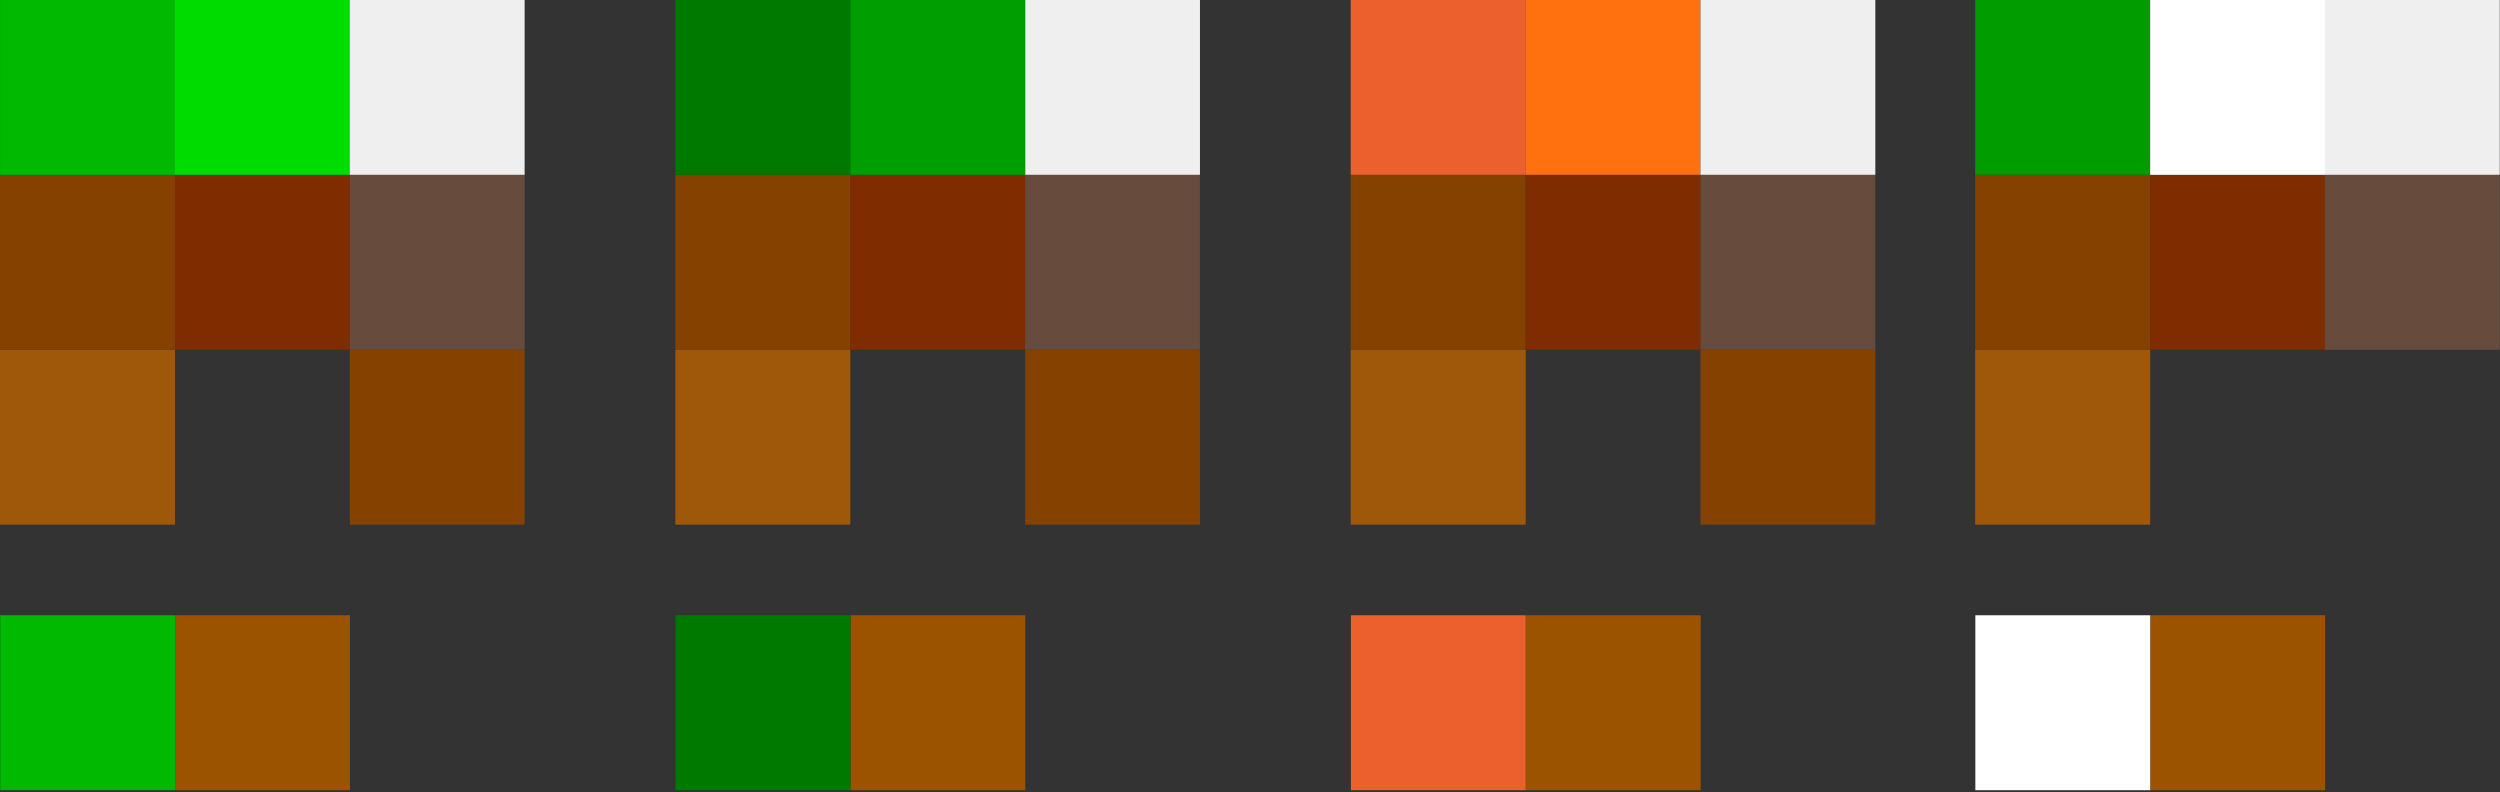 <?xml version="1.0" encoding="UTF-8" standalone="no"?>
<!DOCTYPE svg PUBLIC "-//W3C//DTD SVG 1.1//EN" "http://www.w3.org/Graphics/SVG/1.1/DTD/svg11.dtd">
<svg width="100%" height="100%" viewBox="0 0 915 290" version="1.1" xmlns="http://www.w3.org/2000/svg" xmlns:xlink="http://www.w3.org/1999/xlink" xml:space="preserve" xmlns:serif="http://www.serif.com/" style="fill-rule:evenodd;clip-rule:evenodd;stroke-linejoin:round;stroke-miterlimit:2;">
    <rect x="0" y="0" width="915" height="290" fill="#333333" stroke="none"/>
    <g>
        <g id="spring-island" serif:id="spring island" transform="matrix(0.943,0,0,0.919,-192.373,225.443)">
            <rect x="204.074" y="-0.272" width="135.786" height="69.674" style="fill:none;"/>
            <clipPath id="_clip1">
                <rect x="204.074" y="-0.272" width="135.786" height="69.674"/>
            </clipPath>
            <g clip-path="url(#_clip1)">
                <g transform="matrix(0.956,0,4.90338e-33,1.307,255.12,-10.62)">
                    <rect x="17.616" y="7.918" width="70.994" height="53.311" style="fill:rgb(156,83,0);"/>
                </g>
                <g transform="matrix(0.956,0,3.26892e-33,1.307,187.227,-10.62)">
                    <rect x="17.616" y="7.918" width="70.994" height="53.311" style="fill:rgb(0,185,0);"/>
                </g>
            </g>
        </g>
        <g id="summer-island" serif:id="summer island" transform="matrix(0.943,0,0,0.919,54.808,225.443)">
            <rect x="204.074" y="-0.272" width="135.786" height="69.674" style="fill:none;"/>
            <clipPath id="_clip2">
                <rect x="204.074" y="-0.272" width="135.786" height="69.674"/>
            </clipPath>
            <g clip-path="url(#_clip2)">
                <g transform="matrix(0.956,0,4.90338e-33,1.307,255.12,-10.62)">
                    <rect x="17.616" y="7.918" width="70.994" height="53.311" style="fill:rgb(156,83,0);"/>
                </g>
                <g transform="matrix(0.956,0,4.90338e-33,1.307,187.227,-10.62)">
                    <rect x="17.616" y="7.918" width="70.994" height="53.311" style="fill:rgb(0,121,0);"/>
                </g>
            </g>
        </g>
        <g id="summer-trees" serif:id="summer trees" transform="matrix(0.972,0,1.04083e-17,1.253,252.028,7.114)">
            <rect x="-4.987" y="-5.68" width="197.541" height="153.288" style="fill:none;"/>
            <clipPath id="_clip3">
                <rect x="-4.987" y="-5.68" width="197.541" height="153.288"/>
            </clipPath>
            <g clip-path="url(#_clip3)">
                <g transform="matrix(0.928,0,-1.02637e-17,0.958,-21.326,37.828)">
                    <rect x="17.616" y="7.918" width="70.994" height="53.311" style="fill:rgb(133,65,0);"/>
                </g>
                <g transform="matrix(0.928,0,-1.02637e-17,0.958,110.368,88.924)">
                    <rect x="17.616" y="7.918" width="70.994" height="53.311" style="fill:rgb(133,65,0);"/>
                </g>
                <g transform="matrix(0.928,0,-1.02637e-17,0.958,-21.326,88.924)">
                    <rect x="17.616" y="7.918" width="70.994" height="53.311" style="fill:rgb(159,88,10);"/>
                </g>
                <g transform="matrix(0.928,0,-1.02637e-17,0.958,44.521,37.828)">
                    <rect x="17.616" y="7.918" width="70.994" height="53.311" style="fill:rgb(126,44,0);"/>
                </g>
                <g transform="matrix(0.928,0,-1.02637e-17,0.958,110.368,37.828)">
                    <rect x="17.616" y="7.918" width="70.994" height="53.311" style="fill:rgb(103,75,61);"/>
                </g>
                <g transform="matrix(0.928,0,-1.02637e-17,0.958,110.368,-13.268)">
                    <rect x="17.616" y="7.918" width="70.994" height="53.311" style="fill:rgb(239,239,239);"/>
                </g>
                <g transform="matrix(0.928,0,-1.02637e-17,0.958,44.521,-13.268)">
                    <rect x="17.616" y="7.918" width="70.994" height="53.311" style="fill:rgb(0,158,0);"/>
                </g>
                <g transform="matrix(0.928,0,-1.02637e-17,0.958,-21.326,-13.268)">
                    <rect x="17.616" y="7.918" width="70.994" height="53.311" style="fill:rgb(0,121,0);"/>
                </g>
            </g>
        </g>
        <g id="fall-island" serif:id="fall island" transform="matrix(0.943,0,0,0.919,301.989,225.443)">
            <rect x="204.074" y="-0.272" width="135.786" height="69.674" style="fill:none;"/>
            <clipPath id="_clip4">
                <rect x="204.074" y="-0.272" width="135.786" height="69.674"/>
            </clipPath>
            <g clip-path="url(#_clip4)">
                <g transform="matrix(0.956,0,4.90338e-33,1.307,255.12,-10.62)">
                    <rect x="17.616" y="7.918" width="70.994" height="53.311" style="fill:rgb(156,83,0);"/>
                </g>
                <g transform="matrix(0.956,0,3.26892e-33,1.307,187.227,-10.62)">
                    <rect x="17.616" y="7.918" width="70.994" height="53.311" style="fill:rgb(236,96,45);"/>
                </g>
            </g>
        </g>
        <g id="winter-island" serif:id="winter island" transform="matrix(0.943,0,0,0.919,530.535,225.443)">
            <rect x="204.074" y="-0.272" width="135.786" height="69.674" style="fill:none;"/>
            <clipPath id="_clip5">
                <rect x="204.074" y="-0.272" width="135.786" height="69.674"/>
            </clipPath>
            <g clip-path="url(#_clip5)">
                <g transform="matrix(0.956,0,4.90338e-33,1.307,255.12,-10.62)">
                    <rect x="17.616" y="7.918" width="70.994" height="53.311" style="fill:rgb(156,83,0);"/>
                </g>
                <g transform="matrix(0.956,0,3.26892e-33,1.307,187.227,-10.62)">
                    <rect x="17.616" y="7.918" width="70.994" height="53.311" style="fill:white;"/>
                </g>
            </g>
        </g>
        <g id="winter-trees" serif:id="winter trees" transform="matrix(0.972,0,1.04083e-17,1.253,727.755,7.114)">
            <rect x="-4.987" y="-5.68" width="197.541" height="153.288" style="fill:none;"/>
            <clipPath id="_clip6">
                <rect x="-4.987" y="-5.68" width="197.541" height="153.288"/>
            </clipPath>
            <g clip-path="url(#_clip6)">
                <g transform="matrix(0.928,0,-1.02637e-17,0.958,-21.326,37.828)">
                    <rect x="17.616" y="7.918" width="70.994" height="53.311" style="fill:rgb(133,65,0);"/>
                </g>
                <g transform="matrix(0.928,0,-1.02637e-17,0.958,-21.326,88.924)">
                    <rect x="17.616" y="7.918" width="70.994" height="53.311" style="fill:rgb(159,88,10);"/>
                </g>
                <g transform="matrix(0.928,0,-1.02637e-17,0.958,44.521,37.828)">
                    <rect x="17.616" y="7.918" width="70.994" height="53.311" style="fill:rgb(126,44,0);"/>
                </g>
                <g transform="matrix(0.928,0,-1.02637e-17,0.958,110.368,37.828)">
                    <rect x="17.616" y="7.918" width="70.994" height="53.311" style="fill:rgb(103,75,61);"/>
                </g>
                <g transform="matrix(0.928,0,-1.02637e-17,0.958,44.521,-13.268)">
                    <rect x="17.616" y="7.918" width="70.994" height="53.311" style="fill:white;"/>
                </g>
                <g transform="matrix(0.928,0,-1.02637e-17,0.958,110.368,-13.268)">
                    <rect x="17.616" y="7.918" width="70.994" height="53.311" style="fill:rgb(239,239,239);"/>
                </g>
                <g transform="matrix(0.928,0,-1.02637e-17,0.958,-21.326,-13.268)">
                    <rect x="17.616" y="7.918" width="70.994" height="53.311" style="fill:rgb(0,156,0);"/>
                </g>
            </g>
        </g>
        <g id="_-fall-trees" serif:id=" fall trees" transform="matrix(0.972,0,1.04083e-17,1.253,499.209,7.114)">
            <rect x="-4.987" y="-5.68" width="197.541" height="153.288" style="fill:none;"/>
            <clipPath id="_clip7">
                <rect x="-4.987" y="-5.68" width="197.541" height="153.288"/>
            </clipPath>
            <g clip-path="url(#_clip7)">
                <g transform="matrix(0.928,0,-1.02637e-17,0.958,-21.326,37.828)">
                    <rect x="17.616" y="7.918" width="70.994" height="53.311" style="fill:rgb(133,65,0);"/>
                </g>
                <g transform="matrix(0.928,0,-1.02637e-17,0.958,110.368,88.924)">
                    <rect x="17.616" y="7.918" width="70.994" height="53.311" style="fill:rgb(133,65,0);"/>
                </g>
                <g transform="matrix(0.928,0,-1.02637e-17,0.958,-21.326,88.924)">
                    <rect x="17.616" y="7.918" width="70.994" height="53.311" style="fill:rgb(159,88,10);"/>
                </g>
                <g transform="matrix(0.928,0,-1.02637e-17,0.958,44.521,37.828)">
                    <rect x="17.616" y="7.918" width="70.994" height="53.311" style="fill:rgb(126,44,0);"/>
                </g>
                <g transform="matrix(0.928,0,-1.02637e-17,0.958,110.368,37.828)">
                    <rect x="17.616" y="7.918" width="70.994" height="53.311" style="fill:rgb(103,75,61);"/>
                </g>
                <g transform="matrix(0.928,0,-1.02637e-17,0.958,-21.326,-13.268)">
                    <rect x="17.616" y="7.918" width="70.994" height="53.311" style="fill:rgb(236,96,45);"/>
                </g>
                <g transform="matrix(0.928,0,-1.02637e-17,0.958,44.521,-13.268)">
                    <rect x="17.616" y="7.918" width="70.994" height="53.311" style="fill:rgb(255,112,15);"/>
                </g>
                <g transform="matrix(0.928,0,-1.02637e-17,0.958,110.368,-13.268)">
                    <rect x="17.616" y="7.918" width="70.994" height="53.311" style="fill:rgb(239,239,239);"/>
                </g>
            </g>
        </g>
        <g id="spring-trees" serif:id="spring trees" transform="matrix(0.972,0,1.04083e-17,1.253,4.847,7.114)">
            <rect x="-4.987" y="-5.68" width="197.541" height="153.288" style="fill:none;"/>
            <clipPath id="_clip8">
                <rect x="-4.987" y="-5.68" width="197.541" height="153.288"/>
            </clipPath>
            <g clip-path="url(#_clip8)">
                <g transform="matrix(0.928,0,-1.02637e-17,0.958,-21.326,37.828)">
                    <rect x="17.616" y="7.918" width="70.994" height="53.311" style="fill:rgb(133,65,0);"/>
                </g>
                <g transform="matrix(0.928,0,-1.02637e-17,0.958,110.368,88.924)">
                    <rect x="17.616" y="7.918" width="70.994" height="53.311" style="fill:rgb(133,65,0);"/>
                </g>
                <g transform="matrix(0.928,0,-1.02637e-17,0.958,-21.326,88.924)">
                    <rect x="17.616" y="7.918" width="70.994" height="53.311" style="fill:rgb(159,88,10);"/>
                </g>
                <g transform="matrix(0.928,0,-1.02637e-17,0.958,44.521,37.828)">
                    <rect x="17.616" y="7.918" width="70.994" height="53.311" style="fill:rgb(126,44,0);"/>
                </g>
                <g transform="matrix(0.928,0,-1.02637e-17,0.958,110.368,37.828)">
                    <rect x="17.616" y="7.918" width="70.994" height="53.311" style="fill:rgb(103,75,61);"/>
                </g>
                <g transform="matrix(0.928,0,-1.02637e-17,0.958,-21.326,-13.268)">
                    <rect x="17.616" y="7.918" width="70.994" height="53.311" style="fill:rgb(0,185,0);"/>
                </g>
                <g transform="matrix(0.928,0,-1.02637e-17,0.958,44.521,-13.268)">
                    <rect x="17.616" y="7.918" width="70.994" height="53.311" style="fill:rgb(0,220,0);"/>
                </g>
                <g transform="matrix(0.928,0,-1.02637e-17,0.958,110.368,-13.268)">
                    <rect x="17.616" y="7.918" width="70.994" height="53.311" style="fill:rgb(239,239,239);"/>
                </g>
            </g>
        </g>
    </g>
</svg>

